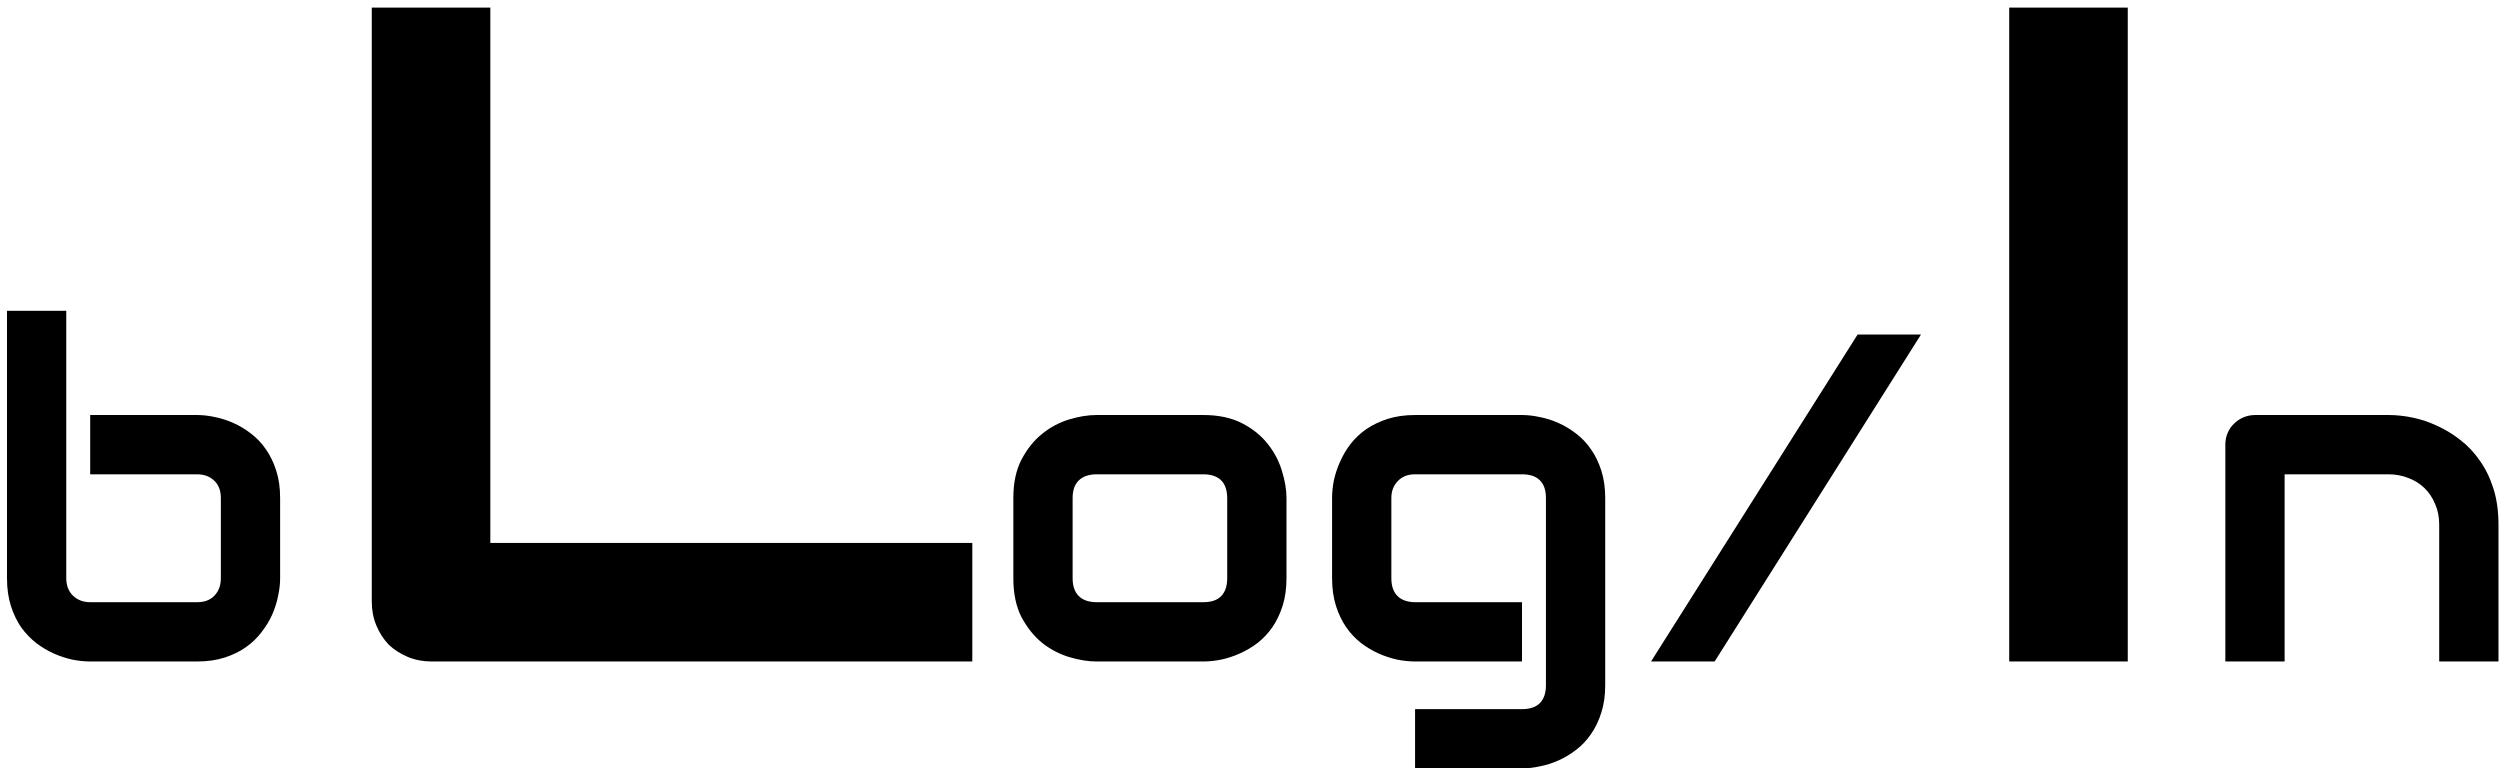 <svg width="257" height="79" viewBox="0 0 257 79" fill="none" xmlns="http://www.w3.org/2000/svg">
<path d="M28.797 59.445C28.797 60.023 28.727 60.633 28.586 61.273C28.461 61.914 28.258 62.555 27.977 63.195C27.695 63.82 27.328 64.422 26.875 65C26.438 65.578 25.898 66.094 25.258 66.547C24.633 66.984 23.906 67.336 23.078 67.602C22.25 67.867 21.312 68 20.266 68H9.273C8.695 68 8.086 67.938 7.445 67.812C6.805 67.672 6.164 67.461 5.523 67.18C4.898 66.898 4.297 66.539 3.719 66.102C3.141 65.648 2.625 65.109 2.172 64.484C1.734 63.844 1.383 63.109 1.117 62.281C0.852 61.438 0.719 60.492 0.719 59.445V31.953H6.812V59.445C6.812 60.195 7.047 60.797 7.516 61.25C7.984 61.688 8.57 61.906 9.273 61.906H20.266C21.031 61.906 21.625 61.68 22.047 61.227C22.484 60.773 22.703 60.18 22.703 59.445V51.195C22.703 50.43 22.477 49.836 22.023 49.414C21.57 48.977 20.984 48.758 20.266 48.758H9.273V42.664H20.266C20.844 42.664 21.453 42.734 22.094 42.875C22.734 43 23.367 43.203 23.992 43.484C24.633 43.766 25.242 44.133 25.82 44.586C26.398 45.023 26.906 45.562 27.344 46.203C27.781 46.828 28.133 47.555 28.398 48.383C28.664 49.211 28.797 50.148 28.797 51.195V59.445ZM99.953 68H44.359C43.484 68 42.672 67.844 41.922 67.531C41.172 67.219 40.516 66.797 39.953 66.266C39.422 65.703 39 65.047 38.688 64.297C38.375 63.547 38.219 62.734 38.219 61.859V0.781H50.406V55.812H99.953V68ZM132.25 59.445C132.25 60.492 132.117 61.438 131.852 62.281C131.586 63.109 131.234 63.844 130.797 64.484C130.359 65.109 129.852 65.648 129.273 66.102C128.695 66.539 128.086 66.898 127.445 67.18C126.82 67.461 126.18 67.672 125.523 67.812C124.883 67.938 124.273 68 123.695 68H112.703C111.859 68 110.938 67.852 109.938 67.555C108.938 67.258 108.008 66.773 107.148 66.102C106.305 65.414 105.594 64.531 105.016 63.453C104.453 62.359 104.172 61.023 104.172 59.445V51.195C104.172 49.633 104.453 48.312 105.016 47.234C105.594 46.141 106.305 45.258 107.148 44.586C108.008 43.898 108.938 43.406 109.938 43.109C110.938 42.812 111.859 42.664 112.703 42.664H123.695C125.258 42.664 126.586 42.945 127.68 43.508C128.773 44.07 129.656 44.781 130.328 45.641C131 46.484 131.484 47.406 131.781 48.406C132.094 49.406 132.25 50.336 132.25 51.195V59.445ZM126.156 51.242C126.156 50.398 125.945 49.773 125.523 49.367C125.102 48.961 124.492 48.758 123.695 48.758H112.75C111.938 48.758 111.32 48.969 110.898 49.391C110.477 49.797 110.266 50.398 110.266 51.195V59.445C110.266 60.242 110.477 60.852 110.898 61.273C111.32 61.695 111.938 61.906 112.75 61.906H123.695C124.523 61.906 125.141 61.695 125.547 61.273C125.953 60.852 126.156 60.242 126.156 59.445V51.242ZM165.016 70.438C165.016 71.484 164.883 72.422 164.617 73.25C164.352 74.094 164 74.828 163.562 75.453C163.125 76.094 162.617 76.633 162.039 77.07C161.461 77.523 160.852 77.891 160.211 78.172C159.586 78.453 158.945 78.656 158.289 78.781C157.648 78.922 157.039 78.992 156.461 78.992H145.469V72.898H156.461C157.289 72.898 157.906 72.688 158.312 72.266C158.719 71.844 158.922 71.234 158.922 70.438V51.195C158.922 50.398 158.719 49.797 158.312 49.391C157.906 48.969 157.289 48.758 156.461 48.758H145.469C144.719 48.758 144.125 48.992 143.688 49.461C143.25 49.914 143.031 50.492 143.031 51.195V59.445C143.031 60.242 143.242 60.852 143.664 61.273C144.086 61.695 144.703 61.906 145.516 61.906H156.461V68H145.469C144.891 68 144.281 67.938 143.641 67.812C143 67.672 142.359 67.461 141.719 67.18C141.094 66.898 140.492 66.539 139.914 66.102C139.336 65.648 138.828 65.109 138.391 64.484C137.953 63.844 137.602 63.109 137.336 62.281C137.07 61.438 136.938 60.492 136.938 59.445V51.195C136.938 50.617 137 50.008 137.125 49.367C137.266 48.727 137.477 48.094 137.758 47.469C138.039 46.828 138.398 46.219 138.836 45.641C139.289 45.062 139.828 44.555 140.453 44.117C141.094 43.68 141.828 43.328 142.656 43.062C143.484 42.797 144.422 42.664 145.469 42.664H156.461C157.039 42.664 157.648 42.734 158.289 42.875C158.945 43 159.586 43.203 160.211 43.484C160.852 43.766 161.461 44.133 162.039 44.586C162.617 45.023 163.125 45.562 163.562 46.203C164 46.828 164.352 47.555 164.617 48.383C164.883 49.211 165.016 50.148 165.016 51.195V70.438ZM197.477 34.391L176.266 68H169.727L190.961 34.391H197.477ZM218.734 68H206.547V0.781H218.734V68ZM256.844 68H250.75V53.938C250.75 53.141 250.609 52.43 250.328 51.805C250.062 51.164 249.695 50.617 249.227 50.164C248.758 49.711 248.203 49.367 247.562 49.133C246.938 48.883 246.258 48.758 245.523 48.758H234.859V68H228.766V45.688C228.766 45.266 228.844 44.875 229 44.516C229.156 44.141 229.375 43.82 229.656 43.555C229.938 43.273 230.266 43.055 230.641 42.898C231.016 42.742 231.414 42.664 231.836 42.664H245.57C246.336 42.664 247.141 42.75 247.984 42.922C248.844 43.094 249.688 43.375 250.516 43.766C251.359 44.141 252.156 44.625 252.906 45.219C253.672 45.797 254.344 46.508 254.922 47.352C255.516 48.18 255.984 49.141 256.328 50.234C256.672 51.328 256.844 52.562 256.844 53.938V68Z" fill="black"/>
</svg>
